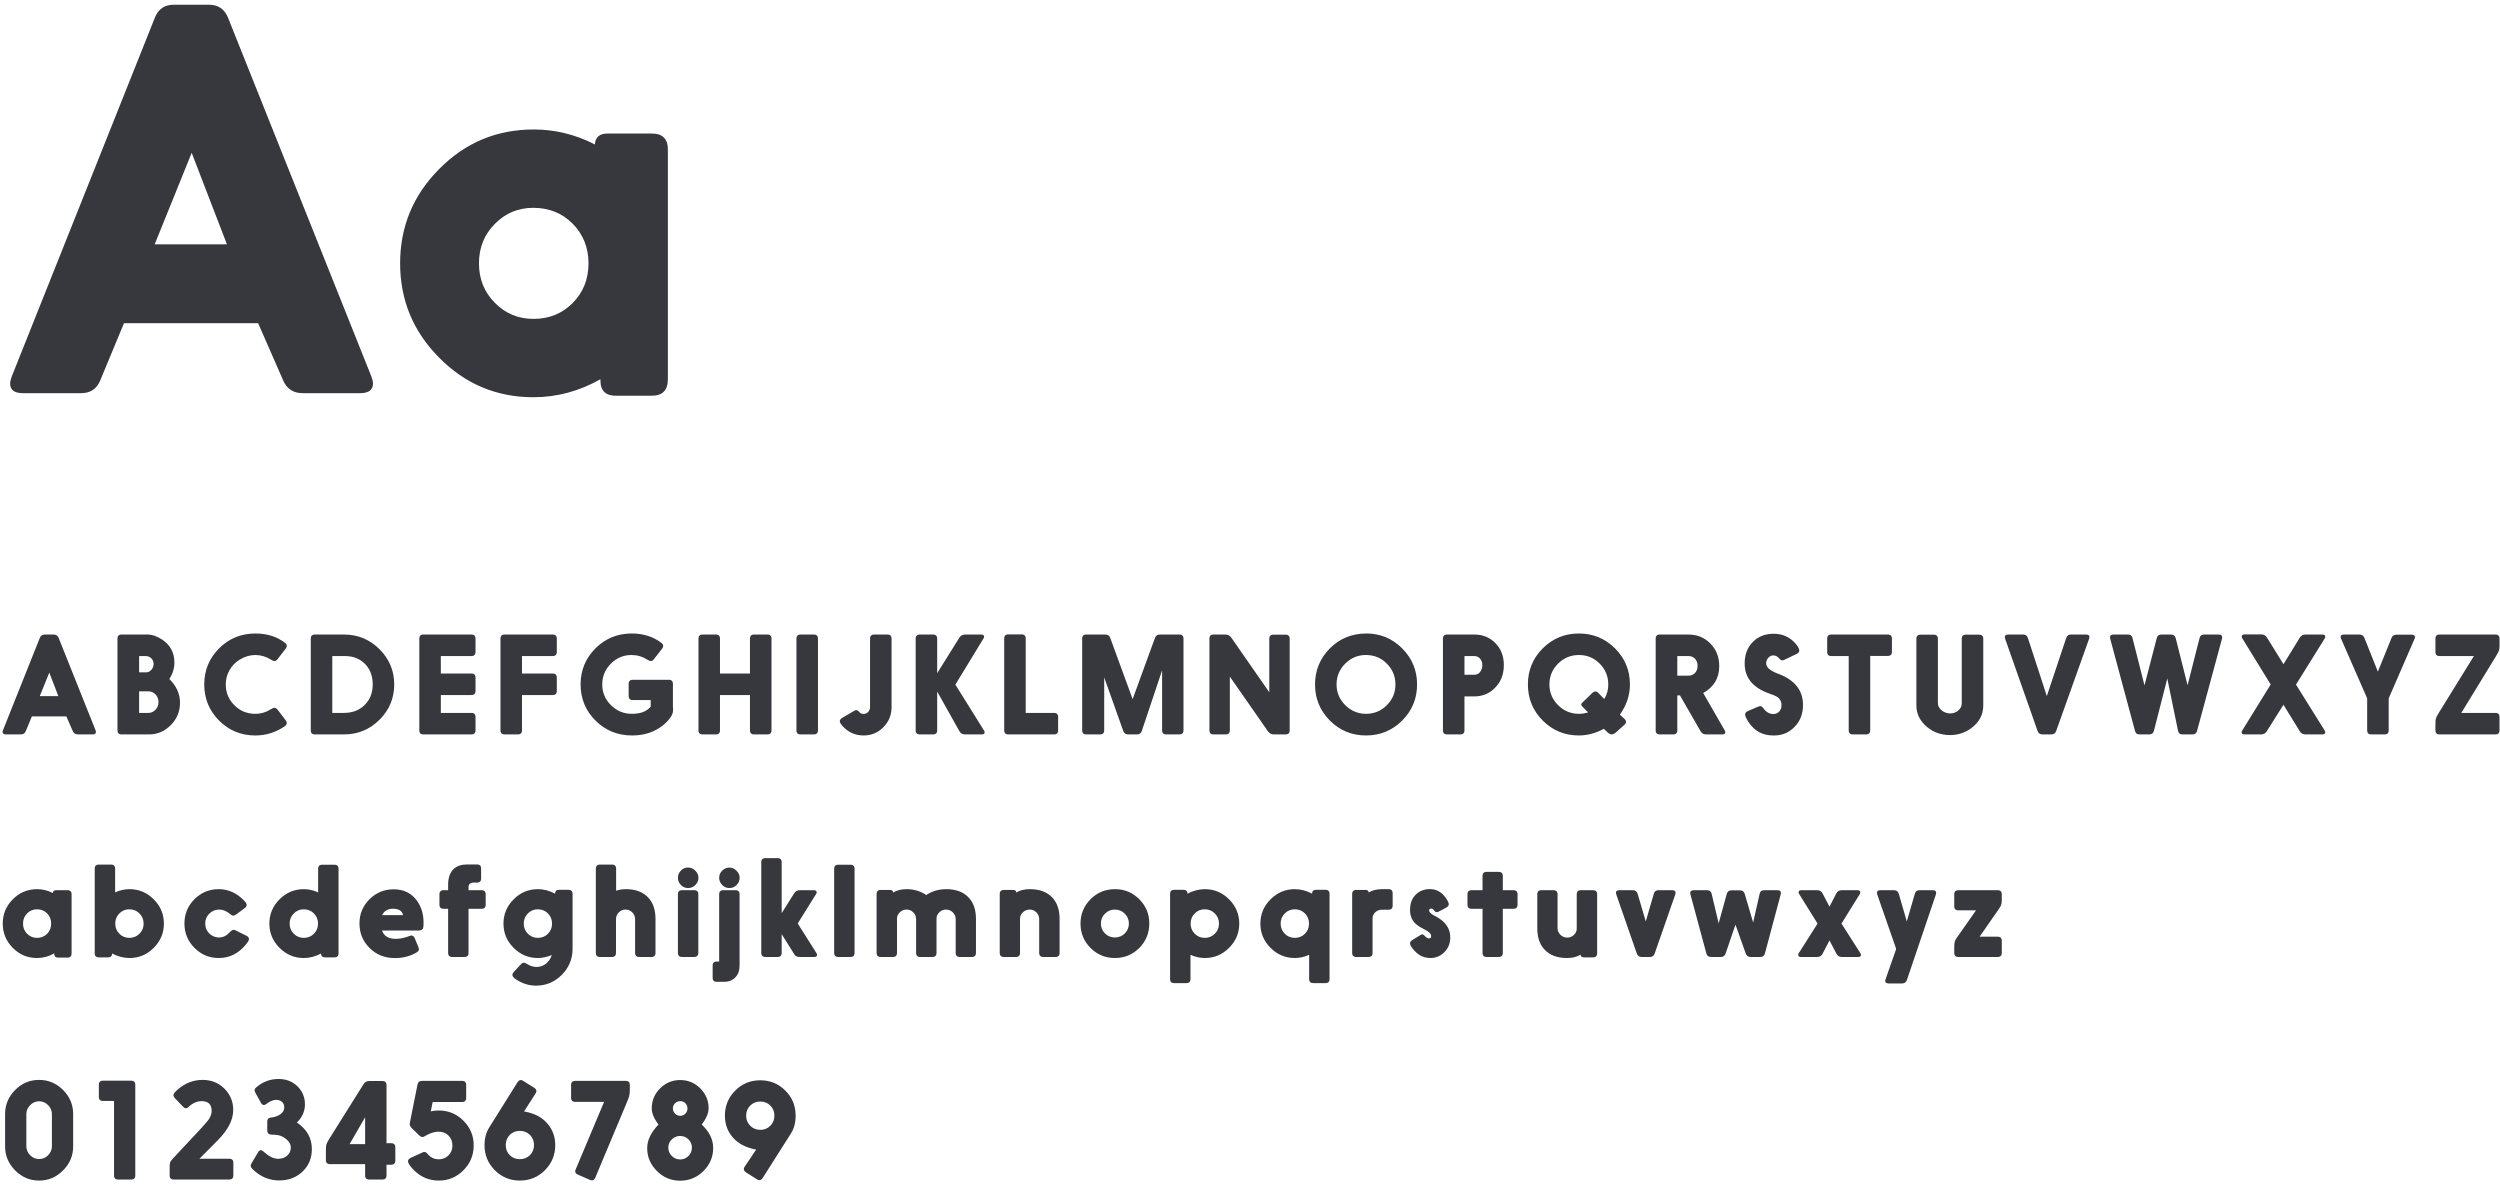 <?xml version="1.0" encoding="UTF-8"?>
<svg width="337px" height="160px" viewBox="0 0 337 160" version="1.1" xmlns="http://www.w3.org/2000/svg" xmlns:xlink="http://www.w3.org/1999/xlink">
    <g id="Casy-Study---Restless" stroke="none" stroke-width="1" fill="none" fill-rule="evenodd">
        <g id="Desktop-Copy-9" transform="translate(-89, -3145)">
            <g id="Group-9" transform="translate(89, 3145)" fill="#37383D">
                <path d="M16.714,43.566 L13.535,51.223 C13.057,52.43 12.168,53.023 10.869,53 L3.11,53 C1.948,53 1.367,52.567 1.367,51.701 C1.367,51.451 1.436,51.143 1.572,50.778 L20.85,2.448 C21.305,1.218 22.194,0.614 23.516,0.637 L28.096,0.637 C29.395,0.614 30.283,1.218 30.762,2.448 L50.073,50.778 C50.21,51.143 50.278,51.451 50.278,51.701 C50.278,52.567 49.697,53 48.535,53 L40.879,53 C39.557,53.023 38.646,52.43 38.145,51.223 L34.795,43.566 L16.714,43.566 Z M25.84,20.598 L20.85,32.937 L30.591,32.937 L25.84,20.598 Z M80.938,51.12 C78.066,52.738 75.059,53.547 71.914,53.547 C66.947,53.547 62.708,51.77 59.199,48.215 C55.69,44.683 53.936,40.445 53.936,35.5 C53.936,30.555 55.69,26.317 59.199,22.785 C62.708,19.23 66.958,17.453 71.948,17.453 C74.819,17.453 77.565,18.125 80.186,19.47 C80.254,18.467 80.846,17.977 81.963,18 L87.739,18 C89.312,17.954 90.075,18.718 90.029,20.29 L90.029,51.052 C90.052,52.624 89.289,53.387 87.739,53.342 L83.228,53.342 C81.724,53.41 80.96,52.749 80.938,51.359 L80.938,51.12 Z M71.88,28.015 C69.852,28.015 68.132,28.732 66.719,30.168 C65.283,31.604 64.565,33.381 64.565,35.5 C64.565,37.619 65.283,39.396 66.719,40.832 C68.132,42.268 69.863,42.985 71.914,42.985 C74.01,42.985 75.765,42.279 77.178,40.866 C78.613,39.431 79.331,37.642 79.331,35.5 C79.331,33.381 78.613,31.592 77.178,30.134 C75.765,28.721 73.999,28.015 71.88,28.015 Z" id="Aa"></path>
                <path d="M4.298,96.574 L3.48,98.543 C3.357,98.854 3.129,99.006 2.795,99 L0.8,99 C0.501,99 0.352,98.889 0.352,98.666 C0.352,98.602 0.369,98.522 0.404,98.429 L5.361,86.001 C5.479,85.685 5.707,85.529 6.047,85.535 L7.225,85.535 C7.559,85.529 7.787,85.685 7.91,86.001 L12.876,98.429 C12.911,98.522 12.929,98.602 12.929,98.666 C12.929,98.889 12.779,99 12.48,99 L10.512,99 C10.172,99.006 9.938,98.854 9.809,98.543 L8.947,96.574 L4.298,96.574 Z M6.645,90.668 L5.361,93.841 L7.866,93.841 L6.645,90.668 Z M22.823,91.529 C23.784,92.467 24.265,93.533 24.265,94.729 C24.265,95.889 23.86,96.885 23.052,97.717 C22.22,98.572 21.233,99 20.09,99 L16.425,99 C16.021,99.012 15.824,98.815 15.836,98.411 L15.836,86.124 C15.824,85.72 16.021,85.523 16.425,85.535 L19.87,85.535 C20.503,85.535 21.168,85.764 21.865,86.221 C22.961,86.947 23.509,87.979 23.509,89.314 C23.509,90.105 23.28,90.844 22.823,91.529 Z M18.754,96.1 L19.993,96.1 C20.351,96.1 20.661,95.971 20.925,95.713 C21.218,95.42 21.364,95.06 21.364,94.632 C21.364,94.216 21.221,93.864 20.934,93.577 C20.67,93.319 20.357,93.19 19.993,93.19 L18.754,93.19 L18.754,96.1 Z M18.754,90.633 L19.712,90.633 C19.964,90.633 20.195,90.519 20.406,90.29 C20.606,90.073 20.705,89.813 20.705,89.508 C20.705,89.203 20.603,88.948 20.398,88.743 C20.187,88.538 19.926,88.436 19.615,88.436 L18.754,88.436 L18.754,90.633 Z M38.492,87.46 L37.429,88.84 C37.288,89.021 37.139,89.112 36.981,89.112 C36.887,89.112 36.743,89.051 36.55,88.928 C35.859,88.506 35.147,88.295 34.414,88.295 C33.694,88.295 32.988,88.506 32.296,88.928 C31.716,89.285 31.262,89.757 30.934,90.343 C30.6,90.929 30.433,91.57 30.433,92.268 C30.433,93.346 30.808,94.266 31.558,95.027 C32.337,95.824 33.286,96.223 34.405,96.223 C35.167,96.223 35.885,96.009 36.559,95.581 C36.746,95.464 36.887,95.405 36.981,95.405 C37.139,95.405 37.288,95.496 37.429,95.678 L38.492,97.075 C38.604,97.222 38.659,97.345 38.659,97.444 C38.659,97.626 38.545,97.793 38.317,97.945 C37.133,98.742 35.829,99.141 34.405,99.141 C32.501,99.141 30.878,98.473 29.536,97.137 C28.2,95.795 27.532,94.172 27.532,92.268 C27.532,90.357 28.2,88.734 29.536,87.398 C30.878,86.062 32.507,85.395 34.423,85.395 C36.04,85.395 37.391,85.831 38.475,86.704 C38.598,86.804 38.659,86.933 38.659,87.091 C38.659,87.19 38.604,87.313 38.492,87.46 Z M41.892,98.411 L41.892,86.124 C41.88,85.72 42.077,85.523 42.481,85.535 L46.374,85.535 C48.244,85.535 49.84,86.197 51.164,87.521 C52.483,88.84 53.142,90.422 53.142,92.268 C53.142,94.113 52.483,95.695 51.164,97.014 C49.84,98.338 48.244,99 46.374,99 L42.481,99 C42.077,99.012 41.88,98.815 41.892,98.411 Z M44.792,96.1 L46.374,96.1 C47.511,96.1 48.443,95.739 49.169,95.019 C49.884,94.304 50.242,93.384 50.242,92.259 C50.242,91.11 49.887,90.182 49.178,89.473 C48.481,88.781 47.584,88.436 46.489,88.436 L44.792,88.436 L44.792,96.1 Z M59.424,90.791 L63.511,90.791 C63.915,90.779 64.112,90.976 64.1,91.38 L64.1,93.103 C64.112,93.507 63.915,93.703 63.511,93.691 L59.424,93.691 L59.424,96.1 L63.511,96.1 C63.915,96.088 64.112,96.284 64.1,96.688 L64.1,98.411 C64.112,98.815 63.915,99.012 63.511,99 L57.113,99 C56.708,99.012 56.512,98.815 56.524,98.411 L56.524,86.124 C56.512,85.72 56.708,85.523 57.113,85.535 L63.511,85.535 C63.915,85.523 64.112,85.72 64.1,86.124 L64.1,87.847 C64.112,88.251 63.915,88.447 63.511,88.436 L59.424,88.436 L59.424,90.791 Z M70.365,93.691 L70.365,98.411 C70.377,98.815 70.18,99.012 69.776,99 L68.053,99 C67.649,99.012 67.453,98.815 67.464,98.411 L67.464,86.124 C67.453,85.72 67.649,85.523 68.053,85.535 L74.469,85.535 C74.874,85.523 75.07,85.72 75.058,86.124 L75.058,87.847 C75.07,88.251 74.874,88.447 74.469,88.436 L70.365,88.436 L70.365,90.791 L74.469,90.791 C74.874,90.779 75.07,90.976 75.058,91.38 L75.058,93.103 C75.07,93.507 74.874,93.703 74.469,93.691 L70.365,93.691 Z M87.713,94.368 L85.331,94.368 C84.926,94.38 84.73,94.184 84.742,93.779 L84.742,92.224 C84.73,91.819 84.926,91.623 85.331,91.635 L90.121,91.635 C90.519,91.623 90.716,91.816 90.71,92.215 L90.71,95.344 L90.718,95.405 C90.783,95.868 90.677,96.293 90.402,96.68 C90.004,97.254 89.479,97.746 88.829,98.156 C87.798,98.813 86.591,99.141 85.208,99.141 C83.257,99.141 81.61,98.47 80.268,97.128 C78.932,95.792 78.264,94.172 78.264,92.268 C78.264,90.357 78.932,88.734 80.268,87.398 C81.61,86.062 83.239,85.395 85.155,85.395 C86.731,85.395 88.073,85.822 89.18,86.678 C89.327,86.795 89.4,86.933 89.4,87.091 C89.4,87.196 89.344,87.322 89.233,87.469 L88.161,88.84 C88.02,89.021 87.871,89.112 87.713,89.112 C87.619,89.112 87.478,89.054 87.291,88.937 C86.611,88.509 85.89,88.295 85.129,88.295 C84.05,88.295 83.125,88.682 82.351,89.455 C81.572,90.234 81.182,91.169 81.182,92.259 C81.182,93.343 81.572,94.274 82.351,95.054 C83.136,95.833 84.083,96.223 85.19,96.223 C86.356,96.223 87.197,95.897 87.713,95.247 L87.713,94.368 Z M97.054,93.691 L97.054,98.411 C97.065,98.815 96.869,99.012 96.465,99 L94.742,99 C94.338,99.012 94.141,98.815 94.153,98.411 L94.153,86.124 C94.141,85.72 94.338,85.523 94.742,85.535 L96.465,85.535 C96.869,85.523 97.065,85.72 97.054,86.124 L97.054,90.791 L101.096,90.791 L101.096,86.124 C101.085,85.72 101.281,85.523 101.685,85.535 L103.408,85.535 C103.812,85.523 104.009,85.72 103.997,86.124 L103.997,98.411 C104.009,98.815 103.812,99.012 103.408,99 L101.685,99 C101.281,99.012 101.085,98.815 101.096,98.411 L101.096,93.691 L97.054,93.691 Z M107.95,85.535 L109.673,85.535 C110.077,85.523 110.273,85.72 110.262,86.124 L110.262,98.411 C110.273,98.815 110.077,99.012 109.673,99 L107.95,99 C107.546,99.012 107.35,98.815 107.361,98.411 L107.361,86.124 C107.35,85.72 107.546,85.523 107.95,85.535 Z M113.529,96.768 L115.138,95.827 C115.249,95.757 115.34,95.722 115.41,95.722 C115.539,95.722 115.674,95.804 115.814,95.968 C115.967,96.149 116.163,96.24 116.403,96.24 C116.638,96.24 116.84,96.155 117.01,95.985 C117.191,95.804 117.282,95.584 117.282,95.326 L117.282,86.124 C117.271,85.72 117.467,85.523 117.871,85.535 L119.594,85.535 C119.998,85.523 120.194,85.72 120.183,86.124 L120.183,95.326 C120.183,96.387 119.811,97.292 119.066,98.042 C118.334,98.774 117.446,99.141 116.403,99.141 C115.237,99.141 114.265,98.684 113.485,97.77 C113.298,97.547 113.204,97.368 113.204,97.233 C113.204,97.052 113.313,96.896 113.529,96.768 Z M126.333,93.226 L126.333,98.411 C126.345,98.815 126.149,99.012 125.744,99 L124.022,99 C123.617,99.012 123.421,98.815 123.433,98.411 L123.433,86.124 C123.421,85.72 123.617,85.523 124.022,85.535 L125.744,85.535 C126.149,85.523 126.345,85.72 126.333,86.124 L126.333,90.747 L129.313,85.975 C129.494,85.676 129.761,85.529 130.112,85.535 L132.275,85.535 C132.532,85.535 132.661,85.638 132.661,85.843 C132.661,85.901 132.632,85.978 132.573,86.071 L128.785,92.285 L132.644,98.473 C132.702,98.566 132.732,98.64 132.732,98.692 C132.732,98.897 132.603,99 132.345,99 L130.086,99 C129.74,99.006 129.485,98.856 129.321,98.552 L126.333,93.226 Z M138.267,96.1 L142.046,96.1 C142.45,96.088 142.647,96.284 142.635,96.688 L142.635,98.411 C142.647,98.815 142.45,99.012 142.046,99 L135.955,99 C135.551,99.012 135.355,98.815 135.366,98.411 L135.366,86.106 C135.355,85.702 135.551,85.506 135.955,85.518 L137.678,85.518 C138.082,85.506 138.279,85.702 138.267,86.106 L138.267,96.1 Z M152.679,94.245 L155.685,86.001 C155.796,85.685 156.022,85.529 156.362,85.535 L158.946,85.535 C159.35,85.523 159.546,85.72 159.535,86.124 L159.535,98.411 C159.546,98.815 159.35,99.012 158.946,99 L157.241,99 C156.836,99.012 156.64,98.815 156.652,98.411 L156.652,90.36 L153.918,98.525 C153.813,98.848 153.59,99.006 153.25,99 L152.081,99 C151.742,99.006 151.519,98.848 151.413,98.525 L148.847,91.318 L148.847,98.411 C148.859,98.815 148.662,99.012 148.258,99 L146.465,99 C146.061,99.012 145.865,98.815 145.876,98.411 L145.876,86.124 C145.865,85.72 146.061,85.523 146.465,85.535 L148.996,85.535 C149.33,85.529 149.553,85.685 149.664,86.001 L152.679,94.245 Z M165.782,91.204 L165.782,98.411 C165.793,98.815 165.597,99.012 165.193,99 L163.62,99 C163.215,99.012 163.019,98.815 163.031,98.411 L163.031,86.124 C163.019,85.72 163.215,85.523 163.62,85.535 L165.158,85.535 C165.515,85.529 165.793,85.676 165.993,85.975 L171.099,93.313 L171.099,86.142 C171.087,85.737 171.284,85.541 171.688,85.553 L173.261,85.553 C173.666,85.541 173.862,85.737 173.85,86.142 L173.85,98.411 C173.862,98.815 173.666,99.012 173.261,99 L171.741,99 C171.383,99.006 171.105,98.859 170.906,98.561 L165.782,91.204 Z M184.202,85.395 C186.065,85.395 187.668,86.062 189.009,87.398 C190.351,88.74 191.022,90.363 191.022,92.268 C191.022,94.172 190.351,95.795 189.009,97.137 C187.668,98.473 186.045,99.141 184.14,99.141 C182.236,99.141 180.613,98.473 179.271,97.137 C177.935,95.795 177.267,94.172 177.267,92.268 C177.267,90.369 177.935,88.746 179.271,87.398 C180.601,86.062 182.245,85.395 184.202,85.395 Z M184.114,88.295 C183.042,88.295 182.116,88.682 181.337,89.455 C180.557,90.234 180.168,91.169 180.168,92.259 C180.168,93.343 180.557,94.274 181.337,95.054 C182.122,95.833 183.059,96.223 184.149,96.223 C185.239,96.223 186.171,95.836 186.944,95.062 C187.717,94.289 188.104,93.357 188.104,92.268 C188.104,91.166 187.714,90.226 186.935,89.446 C186.179,88.679 185.239,88.295 184.114,88.295 Z M197.41,93.876 L197.41,98.411 C197.422,98.815 197.225,99.012 196.821,99 L195.098,99 C194.694,99.012 194.498,98.815 194.509,98.411 L194.509,86.124 C194.498,85.72 194.694,85.523 195.098,85.535 L198.728,85.535 C199.865,85.535 200.808,85.913 201.558,86.669 C202.332,87.448 202.718,88.444 202.718,89.657 C202.718,90.917 202.305,91.954 201.479,92.769 C200.735,93.507 199.818,93.876 198.728,93.876 L197.41,93.876 Z M197.41,90.958 L198.728,90.958 C199.127,90.958 199.423,90.785 199.616,90.439 C199.751,90.205 199.818,89.947 199.818,89.666 C199.818,89.262 199.689,88.939 199.431,88.699 C199.244,88.523 199.009,88.436 198.728,88.436 L197.41,88.436 L197.41,90.958 Z M216.199,98.244 C215.086,98.842 213.961,99.141 212.824,99.141 C210.926,99.141 209.306,98.473 207.964,97.137 C206.628,95.795 205.96,94.172 205.96,92.268 C205.96,90.357 206.628,88.734 207.964,87.398 C209.306,86.062 210.929,85.395 212.833,85.395 C214.737,85.395 216.36,86.062 217.702,87.398 C219.044,88.74 219.715,90.36 219.715,92.259 C219.715,93.7 219.264,95.06 218.361,96.337 L218.968,96.899 C219.114,97.034 219.187,97.169 219.187,97.304 C219.187,97.438 219.114,97.573 218.968,97.708 L217.86,98.701 C217.649,98.895 217.453,98.991 217.271,98.991 C217.072,98.991 216.861,98.883 216.639,98.666 L216.199,98.244 Z M216.252,94.228 C216.615,93.636 216.797,92.991 216.797,92.294 C216.797,91.169 216.407,90.22 215.628,89.446 C214.86,88.679 213.931,88.295 212.842,88.295 C211.746,88.295 210.808,88.682 210.029,89.455 C209.25,90.234 208.86,91.169 208.86,92.259 C208.86,93.343 209.25,94.274 210.029,95.054 C210.814,95.833 211.749,96.223 212.833,96.223 C213.249,96.223 213.665,96.158 214.081,96.029 L213.764,95.713 C213.577,95.531 213.46,95.414 213.413,95.361 L213.316,95.265 C213.205,95.153 213.149,95.057 213.149,94.975 C213.149,94.898 213.19,94.819 213.272,94.737 L214.643,93.41 C214.79,93.275 214.928,93.208 215.056,93.208 C215.197,93.208 215.338,93.281 215.478,93.428 L216.252,94.228 Z M229.592,93.419 L232.492,98.455 C232.545,98.555 232.571,98.637 232.571,98.701 C232.571,98.9 232.439,99 232.176,99 L229.996,99 C229.656,99.006 229.401,98.859 229.231,98.561 L226.463,93.744 L226.102,93.744 L226.102,98.411 C226.114,98.815 225.918,99.012 225.514,99 L223.773,99 C223.369,99.012 223.173,98.815 223.185,98.411 L223.185,86.124 C223.173,85.72 223.369,85.523 223.773,85.535 L227.597,85.535 C228.769,85.535 229.75,85.934 230.541,86.73 C231.35,87.539 231.754,88.562 231.754,89.798 C231.754,91.403 231.033,92.61 229.592,93.419 Z M226.102,91.081 L227.597,91.081 C228.019,91.081 228.344,90.926 228.572,90.615 C228.748,90.375 228.836,90.088 228.836,89.754 C228.836,89.35 228.71,89.021 228.458,88.77 C228.235,88.547 227.948,88.436 227.597,88.436 L226.102,88.436 L226.102,91.081 Z M235.628,95.845 L236.955,95.273 C237.09,95.215 237.195,95.186 237.272,95.186 C237.418,95.186 237.565,95.285 237.711,95.484 C238.08,95.994 238.525,96.249 239.047,96.249 C239.352,96.249 239.607,96.146 239.812,95.941 C240.034,95.725 240.146,95.438 240.146,95.08 C240.146,94.564 239.94,94.178 239.53,93.92 C239.366,93.814 239.015,93.668 238.476,93.48 C236.278,92.701 235.18,91.354 235.18,89.438 C235.18,88.242 235.549,87.272 236.287,86.528 C237.014,85.796 237.954,85.43 239.108,85.43 C240.239,85.43 241.189,85.84 241.956,86.66 C242.349,87.082 242.545,87.428 242.545,87.697 C242.545,87.885 242.422,88.037 242.176,88.154 L240.576,88.919 C240.447,88.983 240.345,89.016 240.269,89.016 C240.116,89.016 239.984,88.942 239.873,88.796 C239.633,88.497 239.357,88.348 239.047,88.348 C238.748,88.348 238.496,88.485 238.291,88.761 C238.15,88.954 238.08,89.168 238.08,89.402 C238.08,89.936 238.578,90.393 239.574,90.773 L239.803,90.861 C241.965,91.693 243.046,93.085 243.046,95.036 C243.046,96.243 242.653,97.239 241.868,98.024 C241.124,98.769 240.222,99.141 239.161,99.141 L239.012,99.141 C237.629,99.141 236.542,98.563 235.751,97.409 C235.411,96.905 235.241,96.542 235.241,96.319 C235.241,96.114 235.37,95.956 235.628,95.845 Z M252.106,88.418 L252.106,98.411 C252.117,98.815 251.921,99.012 251.517,99 L249.794,99 C249.39,99.012 249.194,98.815 249.205,98.411 L249.205,88.436 L246.894,88.436 C246.489,88.447 246.293,88.251 246.305,87.847 L246.305,86.124 C246.293,85.72 246.489,85.523 246.894,85.535 L254.444,85.535 C254.848,85.523 255.044,85.72 255.032,86.124 L255.032,87.829 C255.044,88.233 254.848,88.43 254.444,88.418 L252.106,88.418 Z M267.344,86.142 L267.344,95.08 C267.344,96.352 266.793,97.386 265.692,98.183 C264.854,98.786 263.916,99.088 262.879,99.088 C261.508,99.088 260.36,98.622 259.434,97.69 C258.696,96.946 258.326,96.076 258.326,95.08 L258.326,86.142 C258.315,85.737 258.511,85.541 258.915,85.553 L260.638,85.553 C261.042,85.541 261.239,85.737 261.227,86.142 L261.227,94.737 C261.227,95.177 261.426,95.54 261.825,95.827 C262.153,96.056 262.507,96.17 262.888,96.17 C263.292,96.17 263.644,96.047 263.943,95.801 C264.277,95.537 264.444,95.206 264.444,94.808 L264.444,86.142 C264.432,85.737 264.628,85.541 265.033,85.553 L266.755,85.553 C267.159,85.541 267.356,85.737 267.344,86.142 Z M275.912,93.832 L278.522,86.01 C278.621,85.687 278.841,85.529 279.181,85.535 L281.194,85.535 C281.504,85.535 281.66,85.649 281.66,85.878 C281.66,85.937 281.642,86.016 281.607,86.115 L277.177,98.525 C277.066,98.848 276.843,99.006 276.509,99 L275.331,99 C274.992,99.006 274.769,98.848 274.663,98.525 L270.295,86.115 C270.266,86.027 270.251,85.951 270.251,85.887 C270.251,85.652 270.404,85.535 270.708,85.535 L272.704,85.535 C273.043,85.529 273.263,85.687 273.363,86.01 L275.912,93.832 Z M294.885,92.373 L296.494,86.027 C296.57,85.693 296.781,85.529 297.126,85.535 L299.06,85.535 C299.388,85.535 299.552,85.658 299.552,85.904 C299.552,85.957 299.541,86.03 299.517,86.124 L296.168,98.508 C296.086,98.842 295.873,99.006 295.527,99 L294.217,99 C293.866,99.006 293.658,98.836 293.593,98.49 L292.152,91.459 L290.35,98.508 C290.268,98.842 290.057,99.006 289.717,99 L288.425,99 C288.08,99.006 287.869,98.842 287.792,98.508 L284.461,86.124 C284.438,86.036 284.426,85.966 284.426,85.913 C284.426,85.661 284.587,85.535 284.91,85.535 L286.834,85.535 C287.18,85.529 287.391,85.693 287.467,86.027 L289.076,92.391 L290.728,86.027 C290.81,85.693 291.021,85.529 291.361,85.535 L292.644,85.535 C292.99,85.529 293.204,85.693 293.286,86.027 L294.885,92.373 Z M307.812,89.534 L310.001,85.975 C310.182,85.676 310.446,85.529 310.792,85.535 L313.068,85.535 C313.32,85.535 313.446,85.638 313.446,85.843 C313.446,85.907 313.42,85.983 313.367,86.071 L309.5,92.285 L313.367,98.473 C313.42,98.561 313.446,98.634 313.446,98.692 C313.446,98.897 313.32,99 313.068,99 L310.792,99 C310.446,99.006 310.182,98.859 310.001,98.561 L307.812,95.001 L305.571,98.561 C305.389,98.859 305.123,99.006 304.771,99 L302.547,99 C302.296,99 302.17,98.897 302.17,98.692 C302.17,98.634 302.199,98.558 302.257,98.464 L306.089,92.268 L302.266,86.054 C302.214,85.966 302.187,85.89 302.187,85.825 C302.187,85.62 302.313,85.518 302.565,85.518 L304.806,85.518 C305.158,85.512 305.422,85.658 305.597,85.957 L307.812,89.534 Z M319.095,94.14 L315.58,86.106 C315.539,86.007 315.518,85.925 315.518,85.86 C315.518,85.644 315.665,85.535 315.958,85.535 L318.041,85.535 C318.375,85.529 318.603,85.685 318.726,86.001 L320.537,90.536 L322.365,86.019 C322.488,85.702 322.717,85.547 323.051,85.553 L325.098,85.553 C325.391,85.553 325.538,85.661 325.538,85.878 C325.538,85.942 325.517,86.024 325.476,86.124 L321.996,94.14 L321.996,98.411 C322.008,98.815 321.811,99.012 321.407,99 L319.684,99 C319.28,99.012 319.084,98.815 319.095,98.411 L319.095,94.14 Z M331.785,96.1 L336.347,96.1 C336.751,96.088 336.947,96.284 336.935,96.688 L336.935,98.411 C336.947,98.815 336.751,99.012 336.347,99 L328.885,99 C328.48,99.012 328.284,98.815 328.296,98.411 L328.296,97.515 C328.296,97.216 328.319,96.99 328.366,96.838 C328.407,96.686 328.539,96.431 328.762,96.073 L333.481,88.436 L328.885,88.436 C328.48,88.447 328.284,88.251 328.296,87.847 L328.296,86.124 C328.284,85.72 328.48,85.523 328.885,85.535 L336.347,85.535 C336.751,85.523 336.947,85.72 336.935,86.124 L336.935,86.994 C336.935,87.293 336.915,87.516 336.874,87.662 C336.827,87.809 336.692,88.066 336.47,88.436 L331.785,96.1 Z" id="abcdefghijklmnopqrst"></path>
                <path d="M7.312,128.517 C6.574,128.933 5.801,129.141 4.992,129.141 C3.715,129.141 2.625,128.684 1.723,127.77 C0.82,126.861 0.369,125.771 0.369,124.5 C0.369,123.229 0.82,122.139 1.723,121.23 C2.625,120.316 3.718,119.859 5.001,119.859 C5.739,119.859 6.445,120.032 7.119,120.378 C7.137,120.12 7.289,119.994 7.576,120 L9.062,120 C9.466,119.988 9.662,120.185 9.65,120.589 L9.65,128.499 C9.656,128.903 9.46,129.1 9.062,129.088 L7.901,129.088 C7.515,129.105 7.318,128.936 7.312,128.578 L7.312,128.517 Z M4.983,122.575 C4.462,122.575 4.02,122.76 3.656,123.129 C3.287,123.498 3.103,123.955 3.103,124.5 C3.103,125.045 3.287,125.502 3.656,125.871 C4.02,126.24 4.465,126.425 4.992,126.425 C5.531,126.425 5.982,126.243 6.346,125.88 C6.715,125.511 6.899,125.051 6.899,124.5 C6.899,123.955 6.715,123.495 6.346,123.12 C5.982,122.757 5.528,122.575 4.983,122.575 Z M15.107,128.534 L15.107,128.561 C15.095,128.906 14.899,129.07 14.518,129.053 L13.358,129.053 C12.953,129.064 12.757,128.868 12.769,128.464 L12.769,117.135 C12.757,116.73 12.953,116.534 13.358,116.546 L14.931,116.546 C15.335,116.534 15.531,116.73 15.52,117.135 L15.52,120.29 C16.164,120.003 16.809,119.859 17.453,119.859 C18.719,119.859 19.809,120.316 20.723,121.23 C21.637,122.145 22.094,123.234 22.094,124.5 C22.094,125.766 21.637,126.855 20.723,127.77 C19.809,128.684 18.722,129.141 17.462,129.141 C16.683,129.141 15.898,128.938 15.107,128.534 Z M17.427,122.575 C16.905,122.575 16.46,122.76 16.091,123.129 C15.722,123.498 15.537,123.955 15.537,124.5 C15.537,125.045 15.722,125.502 16.091,125.871 C16.46,126.24 16.911,126.425 17.444,126.425 C17.972,126.425 18.423,126.24 18.798,125.871 C19.173,125.502 19.36,125.045 19.36,124.5 C19.36,123.961 19.173,123.504 18.798,123.129 C18.429,122.76 17.972,122.575 17.427,122.575 Z M32.973,122.426 L31.848,123.261 C31.696,123.372 31.564,123.428 31.452,123.428 C31.335,123.428 31.218,123.378 31.101,123.278 L31.057,123.243 C30.559,122.821 30.061,122.61 29.563,122.61 C29.03,122.61 28.578,122.795 28.209,123.164 C27.846,123.527 27.664,123.97 27.664,124.491 C27.664,125.013 27.846,125.458 28.209,125.827 C28.578,126.19 29.024,126.372 29.545,126.372 C30.061,126.372 30.53,126.144 30.951,125.687 C31.168,125.452 31.347,125.335 31.488,125.335 C31.57,125.335 31.678,125.37 31.813,125.44 L33.21,126.135 C33.445,126.252 33.562,126.404 33.562,126.592 C33.562,126.768 33.383,127.058 33.026,127.462 C32.053,128.581 30.878,129.141 29.501,129.141 C28.218,129.141 27.125,128.687 26.223,127.778 C25.315,126.876 24.861,125.777 24.861,124.482 C24.861,123.211 25.309,122.124 26.205,121.222 C27.114,120.313 28.206,119.859 29.484,119.859 C30.767,119.859 31.904,120.369 32.894,121.389 C33.134,121.629 33.254,121.825 33.254,121.978 C33.254,122.136 33.16,122.285 32.973,122.426 Z M42.885,120.29 L42.885,117.152 C42.873,116.748 43.07,116.552 43.474,116.563 L45.047,116.563 C45.452,116.552 45.648,116.748 45.636,117.152 L45.636,128.464 C45.648,128.868 45.452,129.064 45.047,129.053 L43.869,129.053 C43.489,129.07 43.292,128.906 43.281,128.561 L43.281,128.534 C42.513,128.938 41.737,129.141 40.952,129.141 C39.686,129.141 38.596,128.684 37.682,127.77 C36.768,126.855 36.311,125.766 36.311,124.5 C36.311,123.234 36.768,122.145 37.682,121.23 C38.596,120.316 39.686,119.859 40.952,119.859 C41.596,119.859 42.241,120.003 42.885,120.29 Z M40.943,122.575 C40.421,122.575 39.976,122.76 39.607,123.129 C39.232,123.498 39.044,123.955 39.044,124.5 C39.044,125.045 39.232,125.502 39.607,125.871 C39.976,126.24 40.427,126.425 40.96,126.425 C41.494,126.425 41.945,126.24 42.314,125.871 C42.683,125.502 42.868,125.045 42.868,124.5 C42.868,123.955 42.683,123.498 42.314,123.129 C41.945,122.76 41.488,122.575 40.943,122.575 Z M51.497,125.432 C51.754,126.182 52.37,126.557 53.342,126.557 C53.928,126.557 54.54,126.431 55.179,126.179 C55.296,126.132 55.387,126.108 55.452,126.108 C55.657,126.108 55.812,126.237 55.917,126.495 L56.383,127.629 C56.442,127.764 56.471,127.872 56.471,127.954 C56.471,128.124 56.36,128.273 56.137,128.402 C55.276,128.9 54.309,129.149 53.237,129.149 C51.866,129.149 50.726,128.695 49.818,127.787 C48.91,126.879 48.456,125.777 48.456,124.482 C48.456,123.205 48.907,122.118 49.809,121.222 C50.711,120.325 51.798,119.877 53.07,119.877 C54.412,119.877 55.455,120.387 56.199,121.406 C56.796,122.232 57.095,123.223 57.095,124.377 C57.095,124.641 57.083,124.849 57.06,125.001 C57.019,125.288 56.82,125.432 56.462,125.432 L51.497,125.432 Z M54.327,123.357 C54.209,122.783 53.755,122.496 52.964,122.496 C52.279,122.496 51.795,122.783 51.514,123.357 L54.327,123.357 Z M60.407,120 L60.407,119.209 C60.419,118.277 60.676,117.58 61.18,117.117 C61.602,116.73 62.188,116.534 62.938,116.528 L64.265,116.528 C64.67,116.517 64.866,116.713 64.854,117.117 L64.854,118.392 C64.866,118.79 64.67,118.983 64.265,118.972 L63.896,118.972 C63.41,118.972 63.164,119.171 63.158,119.569 L63.158,120 L64.88,120 C65.285,119.988 65.481,120.185 65.469,120.589 L65.469,121.916 C65.481,122.32 65.285,122.517 64.88,122.505 L63.158,122.505 L63.158,128.411 C63.17,128.815 62.973,129.012 62.569,129 L60.996,129 C60.591,129.012 60.395,128.815 60.407,128.411 L60.407,122.505 L59.827,122.505 C59.422,122.517 59.226,122.32 59.238,121.916 L59.238,120.589 C59.226,120.185 59.422,119.988 59.827,120 L60.407,120 Z M74.828,120.466 L74.828,120.439 C74.84,120.094 75.036,119.93 75.417,119.947 L76.594,119.947 C76.999,119.936 77.195,120.132 77.183,120.536 L77.183,127.884 C77.183,129.255 76.7,130.43 75.733,131.408 C74.76,132.381 73.6,132.867 72.253,132.867 C71.327,132.867 70.442,132.595 69.598,132.05 C69.247,131.821 69.071,131.61 69.071,131.417 C69.071,131.294 69.135,131.159 69.264,131.013 L70.196,130.011 C70.342,129.853 70.486,129.773 70.627,129.773 C70.72,129.773 70.867,129.835 71.066,129.958 C71.476,130.216 71.892,130.345 72.314,130.345 C72.912,130.345 73.422,130.122 73.843,129.677 C74.066,129.442 74.245,129.132 74.38,128.745 C73.712,129.009 73.085,129.141 72.499,129.141 C71.239,129.141 70.152,128.684 69.238,127.77 C68.324,126.855 67.867,125.766 67.867,124.5 C67.867,123.234 68.324,122.145 69.238,121.23 C70.146,120.316 71.236,119.859 72.508,119.859 C73.287,119.859 74.06,120.062 74.828,120.466 Z M72.49,122.575 C71.974,122.575 71.532,122.76 71.163,123.129 C70.788,123.498 70.6,123.955 70.6,124.5 C70.6,125.045 70.788,125.502 71.163,125.871 C71.532,126.24 71.98,126.425 72.508,126.425 C73.041,126.425 73.492,126.24 73.861,125.871 C74.23,125.502 74.415,125.045 74.415,124.5 C74.415,123.955 74.23,123.498 73.861,123.129 C73.498,122.76 73.041,122.575 72.49,122.575 Z M83.053,120.07 C83.48,119.93 83.917,119.859 84.362,119.859 C85.698,119.859 86.721,120.255 87.429,121.046 C88.051,121.737 88.361,122.678 88.361,123.867 L88.361,128.411 C88.373,128.815 88.177,129.012 87.772,129 L86.199,129 C85.795,129.012 85.598,128.815 85.61,128.411 L85.61,123.902 C85.61,123.545 85.484,123.24 85.232,122.988 C84.98,122.736 84.679,122.61 84.327,122.61 C83.975,122.61 83.674,122.736 83.422,122.988 C83.164,123.24 83.035,123.545 83.035,123.902 L83.035,128.411 C83.047,128.815 82.85,129.012 82.446,129 L80.908,129 C80.504,129.012 80.307,128.815 80.319,128.411 L80.319,117.135 C80.307,116.73 80.504,116.534 80.908,116.546 L82.464,116.546 C82.868,116.534 83.064,116.73 83.053,117.135 L83.053,120.07 Z M92.771,116.941 C93.129,116.941 93.451,117.085 93.738,117.372 C94.014,117.647 94.151,117.964 94.151,118.321 C94.151,118.696 94.014,119.021 93.738,119.297 C93.463,119.572 93.138,119.71 92.763,119.71 C92.382,119.71 92.059,119.575 91.796,119.306 C91.52,119.03 91.383,118.699 91.383,118.312 C91.383,117.949 91.517,117.63 91.787,117.354 C92.057,117.079 92.385,116.941 92.771,116.941 Z M91.383,128.411 L91.383,120.589 C91.371,120.185 91.567,119.988 91.972,120 L93.545,120 C93.949,119.988 94.145,120.185 94.134,120.589 L94.134,128.411 C94.145,128.815 93.949,129.012 93.545,129 L91.972,129 C91.567,129.012 91.371,128.815 91.383,128.411 Z M96.944,129.615 L96.944,120.589 C96.933,120.185 97.129,119.988 97.533,120 L99.106,120 C99.511,119.988 99.707,120.185 99.695,120.589 L99.695,130.151 C99.695,130.831 99.499,131.37 99.106,131.769 C98.726,132.155 98.233,132.349 97.63,132.349 L96.646,132.349 C96.247,132.36 96.054,132.164 96.065,131.76 L96.065,130.195 C96.054,129.797 96.247,129.604 96.646,129.615 L96.944,129.615 Z M98.333,116.95 C98.685,116.95 99.001,117.091 99.282,117.372 C99.564,117.647 99.704,117.964 99.704,118.321 C99.704,118.696 99.566,119.024 99.291,119.306 C99.016,119.575 98.693,119.71 98.324,119.71 C97.949,119.71 97.627,119.575 97.357,119.306 C97.082,119.03 96.944,118.702 96.944,118.321 C96.944,117.952 97.079,117.633 97.349,117.363 C97.624,117.088 97.952,116.95 98.333,116.95 Z M105.371,125.924 L105.371,128.411 C105.383,128.815 105.187,129.012 104.782,129 L103.209,129 C102.805,129.012 102.609,128.815 102.62,128.411 L102.62,116.265 C102.609,115.86 102.805,115.664 103.209,115.676 L104.782,115.676 C105.187,115.664 105.383,115.86 105.371,116.265 L105.371,123.094 L107.041,120.439 C107.223,120.141 107.486,119.994 107.832,120 L109.713,120 C109.965,120 110.091,120.103 110.091,120.308 C110.091,120.366 110.062,120.439 110.003,120.527 L107.533,124.482 L110.056,128.473 C110.114,128.566 110.144,128.64 110.144,128.692 C110.144,128.897 110.018,129 109.766,129 L107.815,129 C107.486,129.006 107.249,128.9 107.103,128.684 L105.371,125.924 Z M112.445,128.411 L112.445,117.152 C112.433,116.748 112.629,116.552 113.033,116.563 L114.607,116.563 C115.011,116.552 115.207,116.748 115.196,117.152 L115.196,128.411 C115.207,128.815 115.011,129.012 114.607,129 L113.033,129 C112.629,129.012 112.433,128.815 112.445,128.411 Z M124.853,120.65 C125.65,120.123 126.549,119.859 127.551,119.859 C128.893,119.859 129.918,120.255 130.627,121.046 C131.248,121.731 131.559,122.672 131.559,123.867 L131.559,128.411 C131.571,128.815 131.374,129.012 130.97,129 L129.414,129 C129.01,129.012 128.814,128.815 128.826,128.411 L128.826,123.902 C128.826,123.545 128.697,123.24 128.439,122.988 C128.181,122.736 127.876,122.61 127.525,122.61 C127.191,122.61 126.901,122.722 126.655,122.944 C126.379,123.196 126.242,123.486 126.242,123.814 L126.242,128.411 C126.253,128.815 126.057,129.012 125.653,129 L124.079,129 C123.675,129.012 123.479,128.815 123.491,128.411 L123.491,123.902 C123.491,123.545 123.365,123.24 123.113,122.988 C122.861,122.736 122.556,122.61 122.199,122.61 C121.865,122.61 121.575,122.722 121.328,122.944 C121.053,123.202 120.915,123.492 120.915,123.814 L120.915,128.411 C120.927,128.815 120.731,129.012 120.327,129 L118.753,129 C118.349,129.012 118.153,128.815 118.164,128.411 L118.164,120.554 C118.153,120.149 118.349,119.953 118.753,119.965 L119.975,119.965 C120.233,119.959 120.373,120.073 120.397,120.308 C120.895,120.009 121.501,119.859 122.216,119.859 C123.212,119.859 124.091,120.123 124.853,120.65 Z M136.998,120.308 C137.478,120.009 138.09,119.859 138.834,119.859 C140.17,119.859 141.193,120.255 141.902,121.046 C142.523,121.737 142.833,122.678 142.833,123.867 L142.833,128.411 C142.845,128.815 142.649,129.012 142.245,129 L140.671,129 C140.267,129.012 140.071,128.815 140.083,128.411 L140.083,123.902 C140.083,123.545 139.957,123.24 139.705,122.988 C139.453,122.736 139.151,122.61 138.799,122.61 C138.459,122.61 138.164,122.725 137.912,122.953 C137.636,123.205 137.499,123.492 137.499,123.814 L137.499,128.411 C137.51,128.815 137.314,129.012 136.91,129 L135.354,129 C134.95,129.012 134.753,128.815 134.765,128.411 L134.765,120.554 C134.753,120.149 134.95,119.953 135.354,119.965 L136.576,119.965 C136.833,119.959 136.974,120.073 136.998,120.308 Z M150.329,119.859 C151.588,119.859 152.67,120.311 153.572,121.213 C154.474,122.115 154.925,123.205 154.925,124.482 C154.925,125.783 154.471,126.888 153.563,127.796 C152.661,128.692 151.571,129.141 150.294,129.141 C149.01,129.141 147.918,128.692 147.015,127.796 C146.107,126.888 145.653,125.786 145.653,124.491 C145.653,123.214 146.104,122.121 147.006,121.213 C147.897,120.311 149.004,119.859 150.329,119.859 Z M150.276,122.61 C149.76,122.61 149.318,122.795 148.949,123.164 C148.586,123.527 148.404,123.967 148.404,124.482 C148.404,125.01 148.586,125.458 148.949,125.827 C149.318,126.19 149.766,126.372 150.294,126.372 C150.815,126.372 151.257,126.19 151.621,125.827 C151.99,125.458 152.174,125.013 152.174,124.491 C152.174,123.976 151.99,123.533 151.621,123.164 C151.257,122.795 150.809,122.61 150.276,122.61 Z M160.478,128.71 L160.478,131.936 C160.49,132.34 160.294,132.536 159.889,132.524 L158.316,132.524 C157.912,132.536 157.716,132.34 157.727,131.936 L157.727,120.536 C157.716,120.132 157.912,119.936 158.316,119.947 L159.476,119.947 C159.857,119.93 160.053,120.094 160.065,120.439 L160.065,120.466 C160.856,120.062 161.641,119.859 162.421,119.859 C163.68,119.859 164.767,120.316 165.681,121.23 C166.595,122.145 167.052,123.234 167.052,124.5 C167.052,125.766 166.595,126.855 165.681,127.77 C164.767,128.684 163.677,129.141 162.412,129.141 C161.767,129.141 161.123,128.997 160.478,128.71 Z M162.385,122.575 C161.864,122.575 161.419,122.76 161.05,123.129 C160.68,123.498 160.496,123.955 160.496,124.5 C160.496,125.045 160.68,125.502 161.05,125.871 C161.419,126.24 161.87,126.425 162.403,126.425 C162.93,126.425 163.382,126.24 163.757,125.871 C164.132,125.502 164.319,125.045 164.319,124.5 C164.319,123.961 164.132,123.504 163.757,123.129 C163.387,122.76 162.93,122.575 162.385,122.575 Z M176.868,120.466 L176.868,120.439 C176.88,120.094 177.076,119.93 177.457,119.947 L178.635,119.947 C179.039,119.936 179.235,120.132 179.223,120.536 L179.223,131.936 C179.235,132.34 179.039,132.536 178.635,132.524 L177.061,132.524 C176.657,132.536 176.461,132.34 176.472,131.936 L176.472,128.71 C175.828,128.997 175.183,129.141 174.539,129.141 C173.273,129.141 172.183,128.684 171.269,127.77 C170.355,126.855 169.898,125.766 169.898,124.5 C169.898,123.234 170.355,122.145 171.269,121.23 C172.183,120.316 173.273,119.859 174.539,119.859 C175.324,119.859 176.1,120.062 176.868,120.466 Z M174.53,122.575 C174.009,122.575 173.563,122.76 173.194,123.129 C172.819,123.498 172.632,123.955 172.632,124.5 C172.632,125.045 172.819,125.502 173.194,125.871 C173.563,126.24 174.014,126.425 174.548,126.425 C175.081,126.425 175.532,126.24 175.901,125.871 C176.27,125.502 176.455,125.045 176.455,124.5 C176.455,123.955 176.27,123.498 175.901,123.129 C175.532,122.76 175.075,122.575 174.53,122.575 Z M184.504,120.308 C184.955,120.015 185.556,119.865 186.306,119.859 L187.141,119.859 C187.545,119.848 187.741,120.041 187.729,120.439 L187.729,122.039 C187.741,122.443 187.545,122.64 187.141,122.628 L186.306,122.628 C185.925,122.628 185.608,122.754 185.356,123.006 C185.134,123.223 185.022,123.486 185.022,123.797 L185.022,128.411 C185.034,128.815 184.838,129.012 184.434,129 L182.86,129 C182.456,129.012 182.26,128.815 182.271,128.411 L182.271,120.554 C182.26,120.149 182.456,119.953 182.86,119.965 L184.082,119.965 C184.34,119.959 184.48,120.073 184.504,120.308 Z M190.408,126.697 L191.507,126.029 C191.595,125.977 191.665,125.95 191.718,125.95 C191.812,125.95 191.902,126 191.99,126.1 C192.225,126.363 192.441,126.495 192.641,126.495 C192.828,126.495 192.922,126.393 192.922,126.188 C192.922,125.871 192.597,125.558 191.946,125.247 C191.401,124.983 190.988,124.702 190.707,124.403 C190.285,123.958 190.074,123.372 190.074,122.646 C190.074,121.784 190.329,121.102 190.839,120.598 C191.337,120.1 191.982,119.851 192.773,119.851 C193.61,119.851 194.308,120.234 194.864,121.002 C195.151,121.389 195.295,121.687 195.295,121.898 C195.295,122.074 195.175,122.227 194.935,122.355 L193.977,122.865 C193.859,122.93 193.763,122.962 193.687,122.962 C193.54,122.962 193.408,122.874 193.291,122.698 C193.191,122.552 193.065,122.479 192.913,122.479 C192.737,122.479 192.649,122.566 192.649,122.742 C192.649,122.965 192.919,123.214 193.458,123.489 C194.817,124.175 195.497,125.133 195.497,126.363 C195.497,127.16 195.231,127.825 194.697,128.358 C194.176,128.88 193.543,129.141 192.799,129.141 C191.891,129.141 191.111,128.733 190.461,127.919 C190.203,127.597 190.074,127.345 190.074,127.163 C190.074,126.987 190.186,126.832 190.408,126.697 Z M199.846,120 L199.846,118.119 C199.834,117.715 200.03,117.519 200.435,117.53 L201.99,117.53 C202.395,117.519 202.591,117.715 202.579,118.119 L202.579,120 L203.977,120 C204.381,119.988 204.577,120.185 204.566,120.589 L204.566,121.916 C204.577,122.32 204.381,122.517 203.977,122.505 L202.579,122.505 L202.579,128.411 C202.591,128.815 202.395,129.012 201.99,129 L200.435,129 C200.03,129.012 199.834,128.815 199.846,128.411 L199.846,122.505 L198.404,122.505 C198,122.517 197.804,122.32 197.816,121.916 L197.816,120.589 C197.804,120.185 198,119.988 198.404,120 L199.846,120 Z M213.063,128.692 C212.571,128.991 211.958,129.141 211.226,129.141 C209.89,129.141 208.867,128.745 208.158,127.954 C207.537,127.263 207.227,126.322 207.227,125.133 L207.227,120.589 C207.215,120.185 207.411,119.988 207.816,120 L209.371,120 C209.776,119.988 209.972,120.185 209.96,120.589 L209.96,125.098 C209.96,125.455 210.089,125.76 210.347,126.012 C210.605,126.264 210.909,126.39 211.261,126.39 C211.595,126.39 211.885,126.278 212.131,126.056 C212.407,125.804 212.544,125.514 212.544,125.186 L212.544,120.589 C212.533,120.185 212.729,119.988 213.133,120 L214.706,120 C215.111,119.988 215.307,120.185 215.295,120.589 L215.295,128.464 C215.307,128.868 215.111,129.064 214.706,129.053 L213.502,129.053 C213.233,129.059 213.086,128.938 213.063,128.692 Z M221.85,124.21 L222.931,120.483 C223.019,120.155 223.236,119.994 223.581,120 L225.41,120 C225.714,120 225.867,120.117 225.867,120.352 C225.867,120.416 225.852,120.492 225.823,120.58 L223.054,128.525 C222.949,128.848 222.726,129.006 222.386,129 L221.305,129 C220.965,129.006 220.743,128.848 220.637,128.525 L217.877,120.58 C217.842,120.486 217.825,120.41 217.825,120.352 C217.825,120.117 217.98,120 218.29,120 L220.101,120 C220.441,119.994 220.658,120.155 220.751,120.483 L221.85,124.21 Z M236.324,124.359 L237.194,120.501 C237.264,120.161 237.475,119.994 237.827,120 L239.584,120 C239.907,120 240.068,120.123 240.068,120.369 C240.068,120.428 240.056,120.501 240.033,120.589 L237.915,128.508 C237.833,128.842 237.619,129.006 237.273,129 L235.999,129 C235.659,129.006 235.433,128.848 235.322,128.525 L233.942,124.641 L232.615,128.525 C232.509,128.848 232.287,129.006 231.947,129 L230.655,129 C230.309,129.006 230.095,128.842 230.013,128.508 L227.877,120.589 C227.854,120.501 227.842,120.428 227.842,120.369 C227.842,120.123 228.003,120 228.326,120 L230.101,120 C230.447,119.994 230.658,120.161 230.734,120.501 L231.674,124.465 L232.764,120.51 C232.852,120.176 233.066,120.012 233.406,120.018 L234.54,120.018 C234.879,120.012 235.096,120.173 235.19,120.501 L236.324,124.359 Z M246.614,122.215 L247.528,120.448 C247.68,120.144 247.926,119.994 248.266,120 L250.393,120 C250.645,120 250.771,120.103 250.771,120.308 C250.771,120.372 250.745,120.448 250.692,120.536 L248.231,124.5 L250.771,128.473 C250.83,128.566 250.859,128.643 250.859,128.701 C250.859,128.9 250.733,129 250.481,129 L248.284,129 C247.944,129.006 247.698,128.856 247.546,128.552 L246.614,126.768 L245.691,128.552 C245.539,128.856 245.293,129.006 244.953,129 L242.773,129 C242.521,129 242.395,128.903 242.395,128.71 C242.395,128.64 242.424,128.561 242.483,128.473 L245.006,124.5 L242.536,120.527 C242.477,120.439 242.448,120.366 242.448,120.308 C242.448,120.103 242.574,120 242.826,120 L244.953,120 C245.293,119.994 245.539,120.144 245.691,120.448 L246.614,122.215 Z M257.036,124.21 L258.117,120.483 C258.205,120.155 258.422,119.994 258.767,120 L260.543,120 C260.847,120 261,120.12 261,120.36 C261,120.425 260.985,120.498 260.956,120.58 L257.053,132.094 C256.948,132.416 256.725,132.574 256.385,132.568 L254.593,132.568 C254.282,132.568 254.127,132.451 254.127,132.217 C254.127,132.158 254.144,132.082 254.179,131.988 L255.577,127.998 L255.577,127.831 L253.054,120.58 C253.025,120.486 253.01,120.41 253.01,120.352 C253.01,120.117 253.166,120 253.476,120 L255.304,120 C255.644,119.994 255.861,120.155 255.955,120.483 L257.036,124.21 Z M266.368,122.716 L264.021,122.716 C263.617,122.728 263.421,122.531 263.432,122.127 L263.432,120.589 C263.421,120.185 263.617,119.988 264.021,120 L269.251,120 C269.655,119.988 269.851,120.185 269.84,120.589 L269.84,121.327 C269.84,121.626 269.802,121.872 269.725,122.065 C269.684,122.165 269.573,122.347 269.391,122.61 L266.851,126.267 L269.251,126.267 C269.655,126.255 269.851,126.451 269.84,126.855 L269.84,128.411 C269.851,128.815 269.655,129.012 269.251,129 L264.021,129 C263.617,129.012 263.421,128.815 263.432,128.411 L263.432,127.55 C263.432,127.233 263.471,126.981 263.547,126.794 C263.594,126.683 263.705,126.504 263.881,126.258 L266.368,122.716 Z" id="abcdefghijklmnopqrst"></path>
                <path d="M9.861,150.158 L9.861,154.553 C9.861,155.789 9.407,156.864 8.499,157.778 C7.591,158.687 6.516,159.141 5.273,159.141 C4.031,159.141 2.956,158.687 2.048,157.778 C1.14,156.864 0.686,155.789 0.686,154.553 L0.686,150.158 C0.686,148.916 1.14,147.838 2.048,146.924 C2.95,146.021 4.025,145.57 5.273,145.57 C6.516,145.57 7.591,146.021 8.499,146.924 C9.407,147.838 9.861,148.916 9.861,150.158 Z M3.551,150.176 L3.551,154.518 C3.551,154.98 3.724,155.385 4.069,155.73 C4.409,156.07 4.811,156.24 5.273,156.24 C5.742,156.24 6.146,156.07 6.486,155.73 C6.826,155.385 6.996,154.98 6.996,154.518 L6.996,150.176 C6.996,149.719 6.826,149.317 6.486,148.972 C6.141,148.626 5.736,148.453 5.273,148.453 C4.816,148.453 4.415,148.626 4.069,148.972 C3.724,149.317 3.551,149.719 3.551,150.176 Z M15.372,148.409 L13.913,148.409 C13.509,148.421 13.312,148.225 13.324,147.82 L13.324,146.265 C13.312,145.86 13.509,145.664 13.913,145.676 L17.648,145.676 C18.053,145.664 18.249,145.86 18.237,146.265 L18.237,158.411 C18.249,158.815 18.053,159.012 17.648,159 L15.961,159 C15.557,159.012 15.36,158.815 15.372,158.411 L15.372,148.409 Z M26.886,156.196 L30.867,156.196 C31.271,156.185 31.468,156.381 31.456,156.785 L31.456,158.411 C31.468,158.815 31.271,159.012 30.867,159 L23.449,159 C23.045,159.006 22.852,158.81 22.869,158.411 L22.869,157.269 C22.869,156.987 22.896,156.782 22.948,156.653 C22.995,156.542 23.118,156.378 23.317,156.161 L27.053,152.162 C27.609,151.564 27.97,151.146 28.134,150.905 C28.397,150.513 28.529,150.123 28.529,149.736 C28.529,148.869 28.081,148.436 27.185,148.436 C26.54,148.436 25.945,148.702 25.4,149.235 C25.295,149.341 25.181,149.394 25.058,149.394 C24.935,149.394 24.806,149.323 24.671,149.183 L23.581,148.04 C23.446,147.899 23.379,147.762 23.379,147.627 C23.379,147.439 23.59,147.17 24.012,146.818 C24.996,145.986 26.098,145.57 27.316,145.57 C28.494,145.57 29.476,145.966 30.261,146.757 C31.046,147.542 31.438,148.5 31.438,149.631 C31.438,150.949 30.744,152.309 29.355,153.709 L26.886,156.196 Z M40.025,151.318 C41.367,152.221 42.038,153.413 42.038,154.896 C42.038,156.079 41.646,157.063 40.86,157.849 C40.017,158.698 38.944,159.123 37.644,159.123 C36.272,159.123 35.071,158.613 34.04,157.594 C33.876,157.43 33.794,157.271 33.794,157.119 C33.794,157.031 33.841,156.911 33.935,156.759 L34.796,155.317 C34.901,155.136 35.03,155.045 35.183,155.045 C35.282,155.045 35.452,155.153 35.692,155.37 C36.319,155.927 36.92,156.205 37.494,156.205 C38.021,156.205 38.446,156.047 38.769,155.73 C39.056,155.443 39.199,155.101 39.199,154.702 C39.199,154.245 38.962,153.835 38.487,153.472 C38.077,153.161 37.617,152.994 37.107,152.971 L36.589,152.944 C36.208,152.933 36.021,152.733 36.026,152.347 L36.026,151.248 C36.015,150.891 36.164,150.691 36.475,150.65 L36.51,150.65 C36.99,150.604 37.403,150.466 37.749,150.237 C38.13,149.985 38.32,149.657 38.32,149.253 C38.32,148.972 38.227,148.74 38.039,148.559 C37.84,148.359 37.573,148.26 37.239,148.26 C36.823,148.26 36.363,148.453 35.859,148.84 C35.766,148.916 35.672,148.954 35.578,148.954 C35.42,148.954 35.288,148.86 35.183,148.673 L34.444,147.337 C34.362,147.19 34.321,147.076 34.321,146.994 C34.321,146.842 34.386,146.71 34.515,146.599 C35.399,145.831 36.41,145.447 37.547,145.447 C38.59,145.447 39.448,145.784 40.122,146.458 C40.778,147.114 41.106,147.92 41.106,148.875 C41.106,149.789 40.746,150.604 40.025,151.318 Z M47.127,154.228 L49.219,154.228 L49.219,150.606 L47.127,154.228 Z M49.219,156.926 L44.517,156.926 C44.112,156.938 43.916,156.741 43.928,156.337 L43.928,155.019 C43.928,154.69 43.951,154.441 43.998,154.271 C44.051,154.096 44.18,153.844 44.385,153.516 L48.999,146.159 C49.181,145.86 49.444,145.714 49.79,145.72 L51.513,145.72 C51.917,145.708 52.113,145.904 52.102,146.309 L52.102,154.104 L52.699,154.104 C53.104,154.093 53.3,154.289 53.288,154.693 L53.288,156.407 C53.3,156.817 53.104,157.017 52.699,157.005 L52.102,157.005 L52.102,158.411 C52.113,158.815 51.917,159.012 51.513,159 L49.808,159 C49.403,159.012 49.207,158.815 49.219,158.411 L49.219,156.926 Z M58.069,149.807 C58.403,149.73 58.761,149.692 59.142,149.692 C60.442,149.692 61.553,150.152 62.473,151.072 C63.393,151.992 63.853,153.103 63.853,154.403 C63.853,155.71 63.393,156.826 62.473,157.752 C61.553,158.678 60.442,159.141 59.142,159.141 C57.847,159.141 56.73,158.672 55.793,157.734 C55.266,157.201 55.002,156.803 55.002,156.539 C55.002,156.346 55.122,156.193 55.362,156.082 L56.9,155.379 C57.029,155.314 57.129,155.282 57.199,155.282 C57.352,155.282 57.501,155.373 57.647,155.555 C58.04,156.035 58.538,156.275 59.142,156.275 C59.663,156.275 60.1,156.1 60.451,155.748 C60.809,155.391 60.987,154.945 60.987,154.412 C60.987,153.873 60.812,153.428 60.46,153.076 C60.108,152.725 59.663,152.549 59.124,152.549 C58.544,152.549 57.902,152.763 57.199,153.19 C57.111,153.243 57.023,153.27 56.936,153.27 C56.801,153.27 56.657,153.196 56.505,153.05 L55.547,152.109 C55.336,151.904 55.23,151.72 55.23,151.556 C55.23,151.491 55.245,151.383 55.274,151.23 L56.276,146.212 C56.341,145.866 56.549,145.696 56.9,145.702 L62.253,145.702 C62.657,145.69 62.854,145.887 62.842,146.291 L62.842,147.961 C62.854,148.365 62.657,148.562 62.253,148.55 L58.324,148.55 L58.069,149.807 Z M70.638,149.824 C71.985,150.047 73.025,150.577 73.758,151.415 C74.484,152.241 74.848,153.223 74.848,154.359 C74.848,155.689 74.382,156.82 73.45,157.752 C72.524,158.678 71.399,159.141 70.075,159.141 C68.757,159.141 67.635,158.678 66.709,157.752 C65.777,156.82 65.312,155.689 65.312,154.359 C65.312,153.451 65.528,152.651 65.962,151.96 L69.75,145.904 C69.885,145.693 70.04,145.588 70.216,145.588 C70.304,145.588 70.418,145.632 70.559,145.72 L72,146.625 C72.205,146.754 72.308,146.909 72.308,147.091 C72.308,147.185 72.264,147.299 72.176,147.434 L70.638,149.824 Z M70.058,152.443 C69.524,152.443 69.076,152.625 68.713,152.988 C68.355,153.352 68.177,153.806 68.177,154.351 C68.177,154.901 68.355,155.355 68.713,155.713 C69.076,156.076 69.53,156.258 70.075,156.258 C70.62,156.258 71.074,156.076 71.438,155.713 C71.801,155.35 71.982,154.896 71.982,154.351 C71.982,153.812 71.801,153.357 71.438,152.988 C71.074,152.625 70.614,152.443 70.058,152.443 Z M81.431,148.532 L77.572,148.532 C77.168,148.544 76.972,148.348 76.983,147.943 L76.983,146.291 C76.972,145.887 77.168,145.69 77.572,145.702 L84.313,145.702 C84.718,145.69 84.914,145.887 84.902,146.291 L84.902,146.897 C84.902,147.231 84.867,147.539 84.797,147.82 C84.75,147.996 84.609,148.356 84.375,148.901 L80.253,158.728 C80.147,158.985 79.998,159.114 79.805,159.114 C79.717,159.114 79.611,159.088 79.488,159.035 L77.924,158.35 C77.666,158.238 77.537,158.089 77.537,157.901 C77.537,157.825 77.566,157.72 77.625,157.585 L81.431,148.532 Z M88.77,151.582 C88.16,150.803 87.855,150.076 87.855,149.402 C87.855,148.359 88.233,147.46 88.989,146.704 C89.739,145.96 90.639,145.588 91.688,145.588 C92.736,145.588 93.636,145.96 94.386,146.704 C95.142,147.46 95.52,148.351 95.52,149.376 C95.52,150.056 95.209,150.791 94.588,151.582 C95.619,152.549 96.135,153.601 96.135,154.737 C96.135,155.944 95.701,156.981 94.834,157.849 C93.961,158.722 92.912,159.158 91.688,159.158 C90.463,159.158 89.417,158.722 88.55,157.849 C87.677,156.981 87.24,155.953 87.24,154.764 C87.24,153.703 87.75,152.643 88.77,151.582 Z M91.67,153.129 C91.236,153.129 90.861,153.287 90.545,153.604 C90.24,153.908 90.088,154.271 90.088,154.693 C90.088,155.133 90.246,155.511 90.562,155.827 C90.873,156.138 91.248,156.293 91.688,156.293 C92.121,156.293 92.493,156.138 92.804,155.827 C93.114,155.517 93.27,155.139 93.27,154.693 C93.27,154.266 93.117,153.899 92.812,153.595 C92.508,153.284 92.127,153.129 91.67,153.129 Z M91.688,148.436 C91.418,148.436 91.187,148.532 90.993,148.726 C90.8,148.919 90.703,149.15 90.703,149.42 C90.703,149.684 90.803,149.915 91.002,150.114 C91.201,150.313 91.43,150.413 91.688,150.413 C91.957,150.413 92.188,150.316 92.382,150.123 C92.575,149.93 92.672,149.695 92.672,149.42 C92.672,149.145 92.578,148.91 92.391,148.717 C92.203,148.529 91.969,148.436 91.688,148.436 Z M101.927,154.966 C100.556,154.708 99.51,154.163 98.789,153.331 C98.074,152.517 97.717,151.538 97.717,150.396 C97.717,149.065 98.18,147.938 99.105,147.012 C100.025,146.086 101.15,145.623 102.48,145.623 C103.816,145.623 104.944,146.086 105.864,147.012 C106.79,147.932 107.253,149.06 107.253,150.396 C107.253,151.327 107.039,152.13 106.611,152.804 L102.823,158.771 C102.688,158.982 102.533,159.088 102.357,159.088 C102.264,159.088 102.149,159.044 102.015,158.956 L100.573,158.042 C100.368,157.907 100.266,157.752 100.266,157.576 C100.266,157.482 100.312,157.368 100.406,157.233 L101.927,154.966 Z M102.472,148.488 C101.938,148.488 101.49,148.67 101.127,149.033 C100.764,149.396 100.582,149.851 100.582,150.396 C100.582,150.935 100.764,151.386 101.127,151.749 C101.496,152.118 101.95,152.303 102.489,152.303 C103.028,152.303 103.479,152.118 103.843,151.749 C104.206,151.386 104.388,150.935 104.388,150.396 C104.388,149.851 104.206,149.396 103.843,149.033 C103.485,148.67 103.028,148.488 102.472,148.488 Z" id="0123456789"></path>
            </g>
        </g>
    </g>
</svg>
